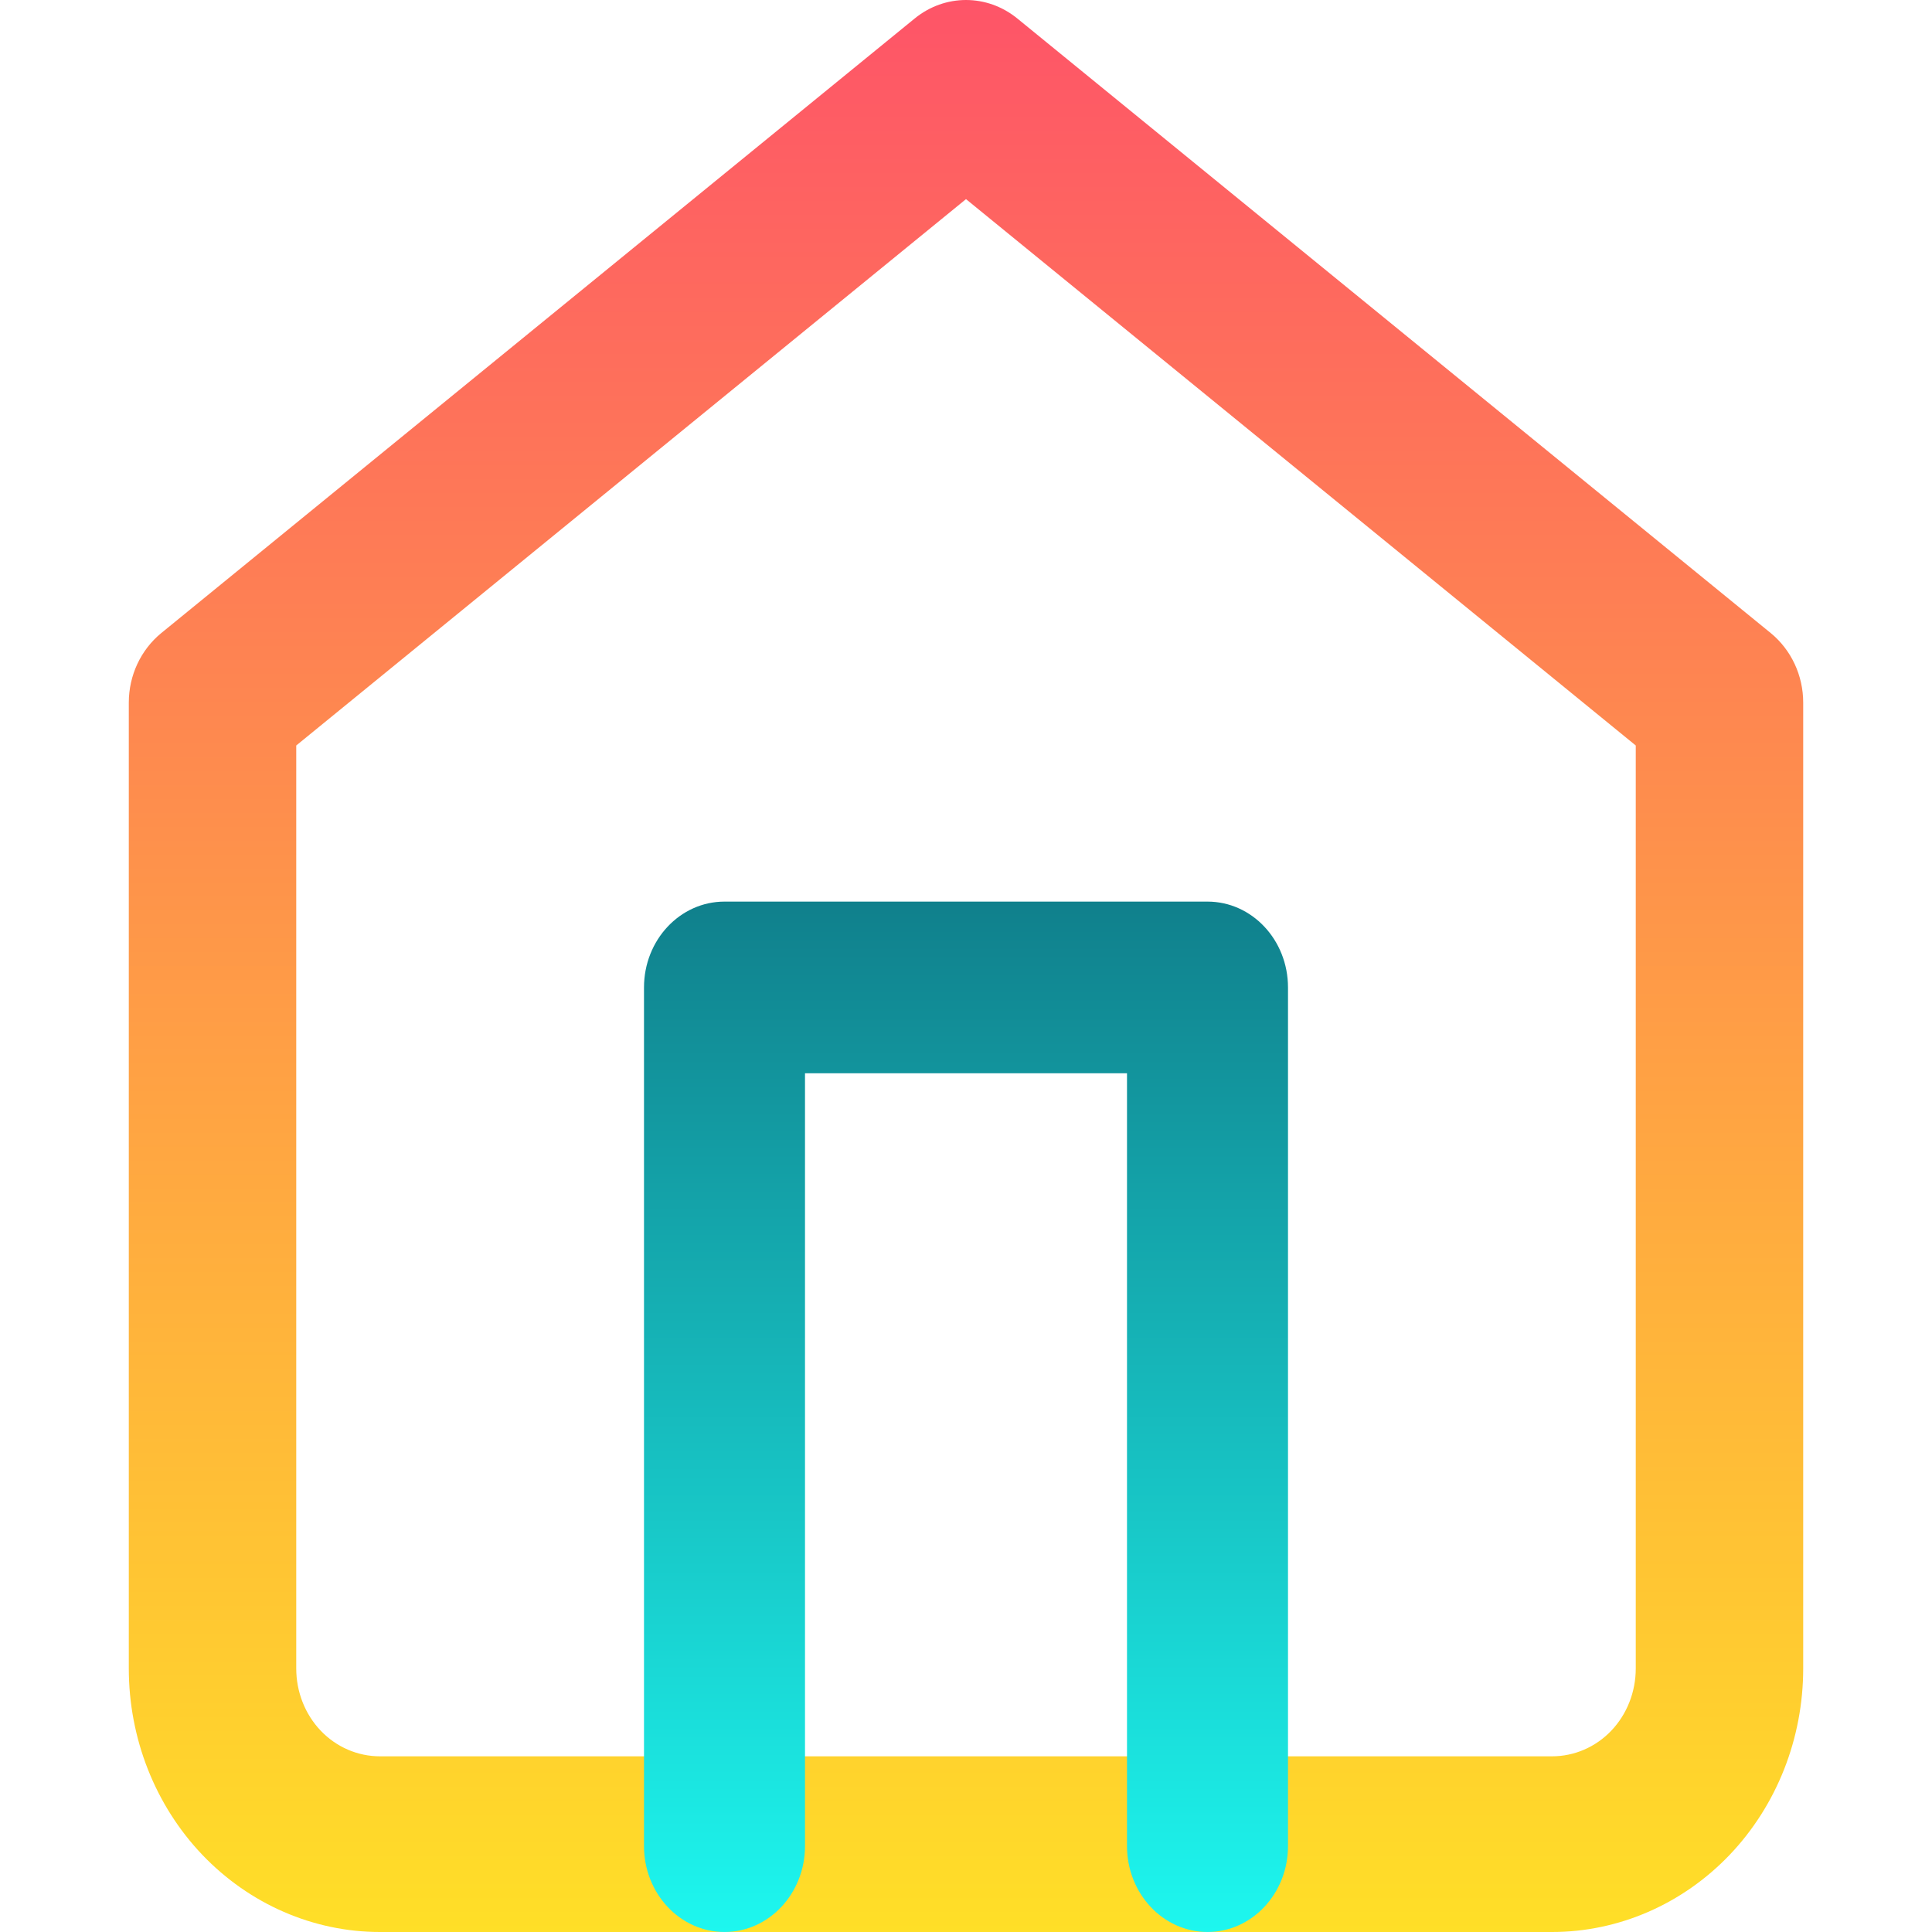 <svg width="15" height="15" viewBox="0 0 15 15" fill="none" xmlns="http://www.w3.org/2000/svg">
<path fill-rule="evenodd" clip-rule="evenodd" d="M7.101 0.144C7.336 -0.048 7.664 -0.048 7.899 0.144L13.749 4.916C13.907 5.046 14 5.244 14 5.455V12.954C14 13.497 13.795 14.017 13.429 14.401C13.063 14.784 12.567 15 12.05 15H2.95C2.433 15 1.937 14.784 1.571 14.401C1.205 14.017 1 13.497 1 12.954V5.455C1 5.244 1.093 5.046 1.251 4.916L7.101 0.144ZM2.3 5.788V12.954C2.3 13.135 2.368 13.309 2.49 13.437C2.612 13.565 2.778 13.636 2.95 13.636H12.05C12.222 13.636 12.388 13.565 12.51 13.437C12.632 13.309 12.7 13.135 12.7 12.954V5.788L7.5 1.546L2.3 5.788Z" fill="url(#paint0_linear_177_31385)"/>
<path fill-rule="evenodd" clip-rule="evenodd" d="M5 7.667C5 7.298 5.28 7 5.625 7H9.375C9.72 7 10 7.298 10 7.667V14.333C10 14.701 9.72 15 9.375 15C9.03 15 8.75 14.701 8.75 14.333V8.333H6.25V14.333C6.25 14.701 5.97 15 5.625 15C5.28 15 5 14.701 5 14.333V7.667Z" fill="url(#paint1_linear_177_31385)"/>
<defs>
<linearGradient id="paint0_linear_177_31385" x1="7.5" y1="0" x2="7.5" y2="15" gradientUnits="userSpaceOnUse">
<stop stop-color="#FE5468"/>
<stop offset="1" stop-color="#FFDF27"/>
</linearGradient>
<linearGradient id="paint1_linear_177_31385" x1="7.5" y1="7" x2="7.5" y2="15" gradientUnits="userSpaceOnUse">
<stop stop-color="#10808C"/>
<stop offset="1" stop-color="#1DF7EF"/>
</linearGradient>
</defs>
</svg>
